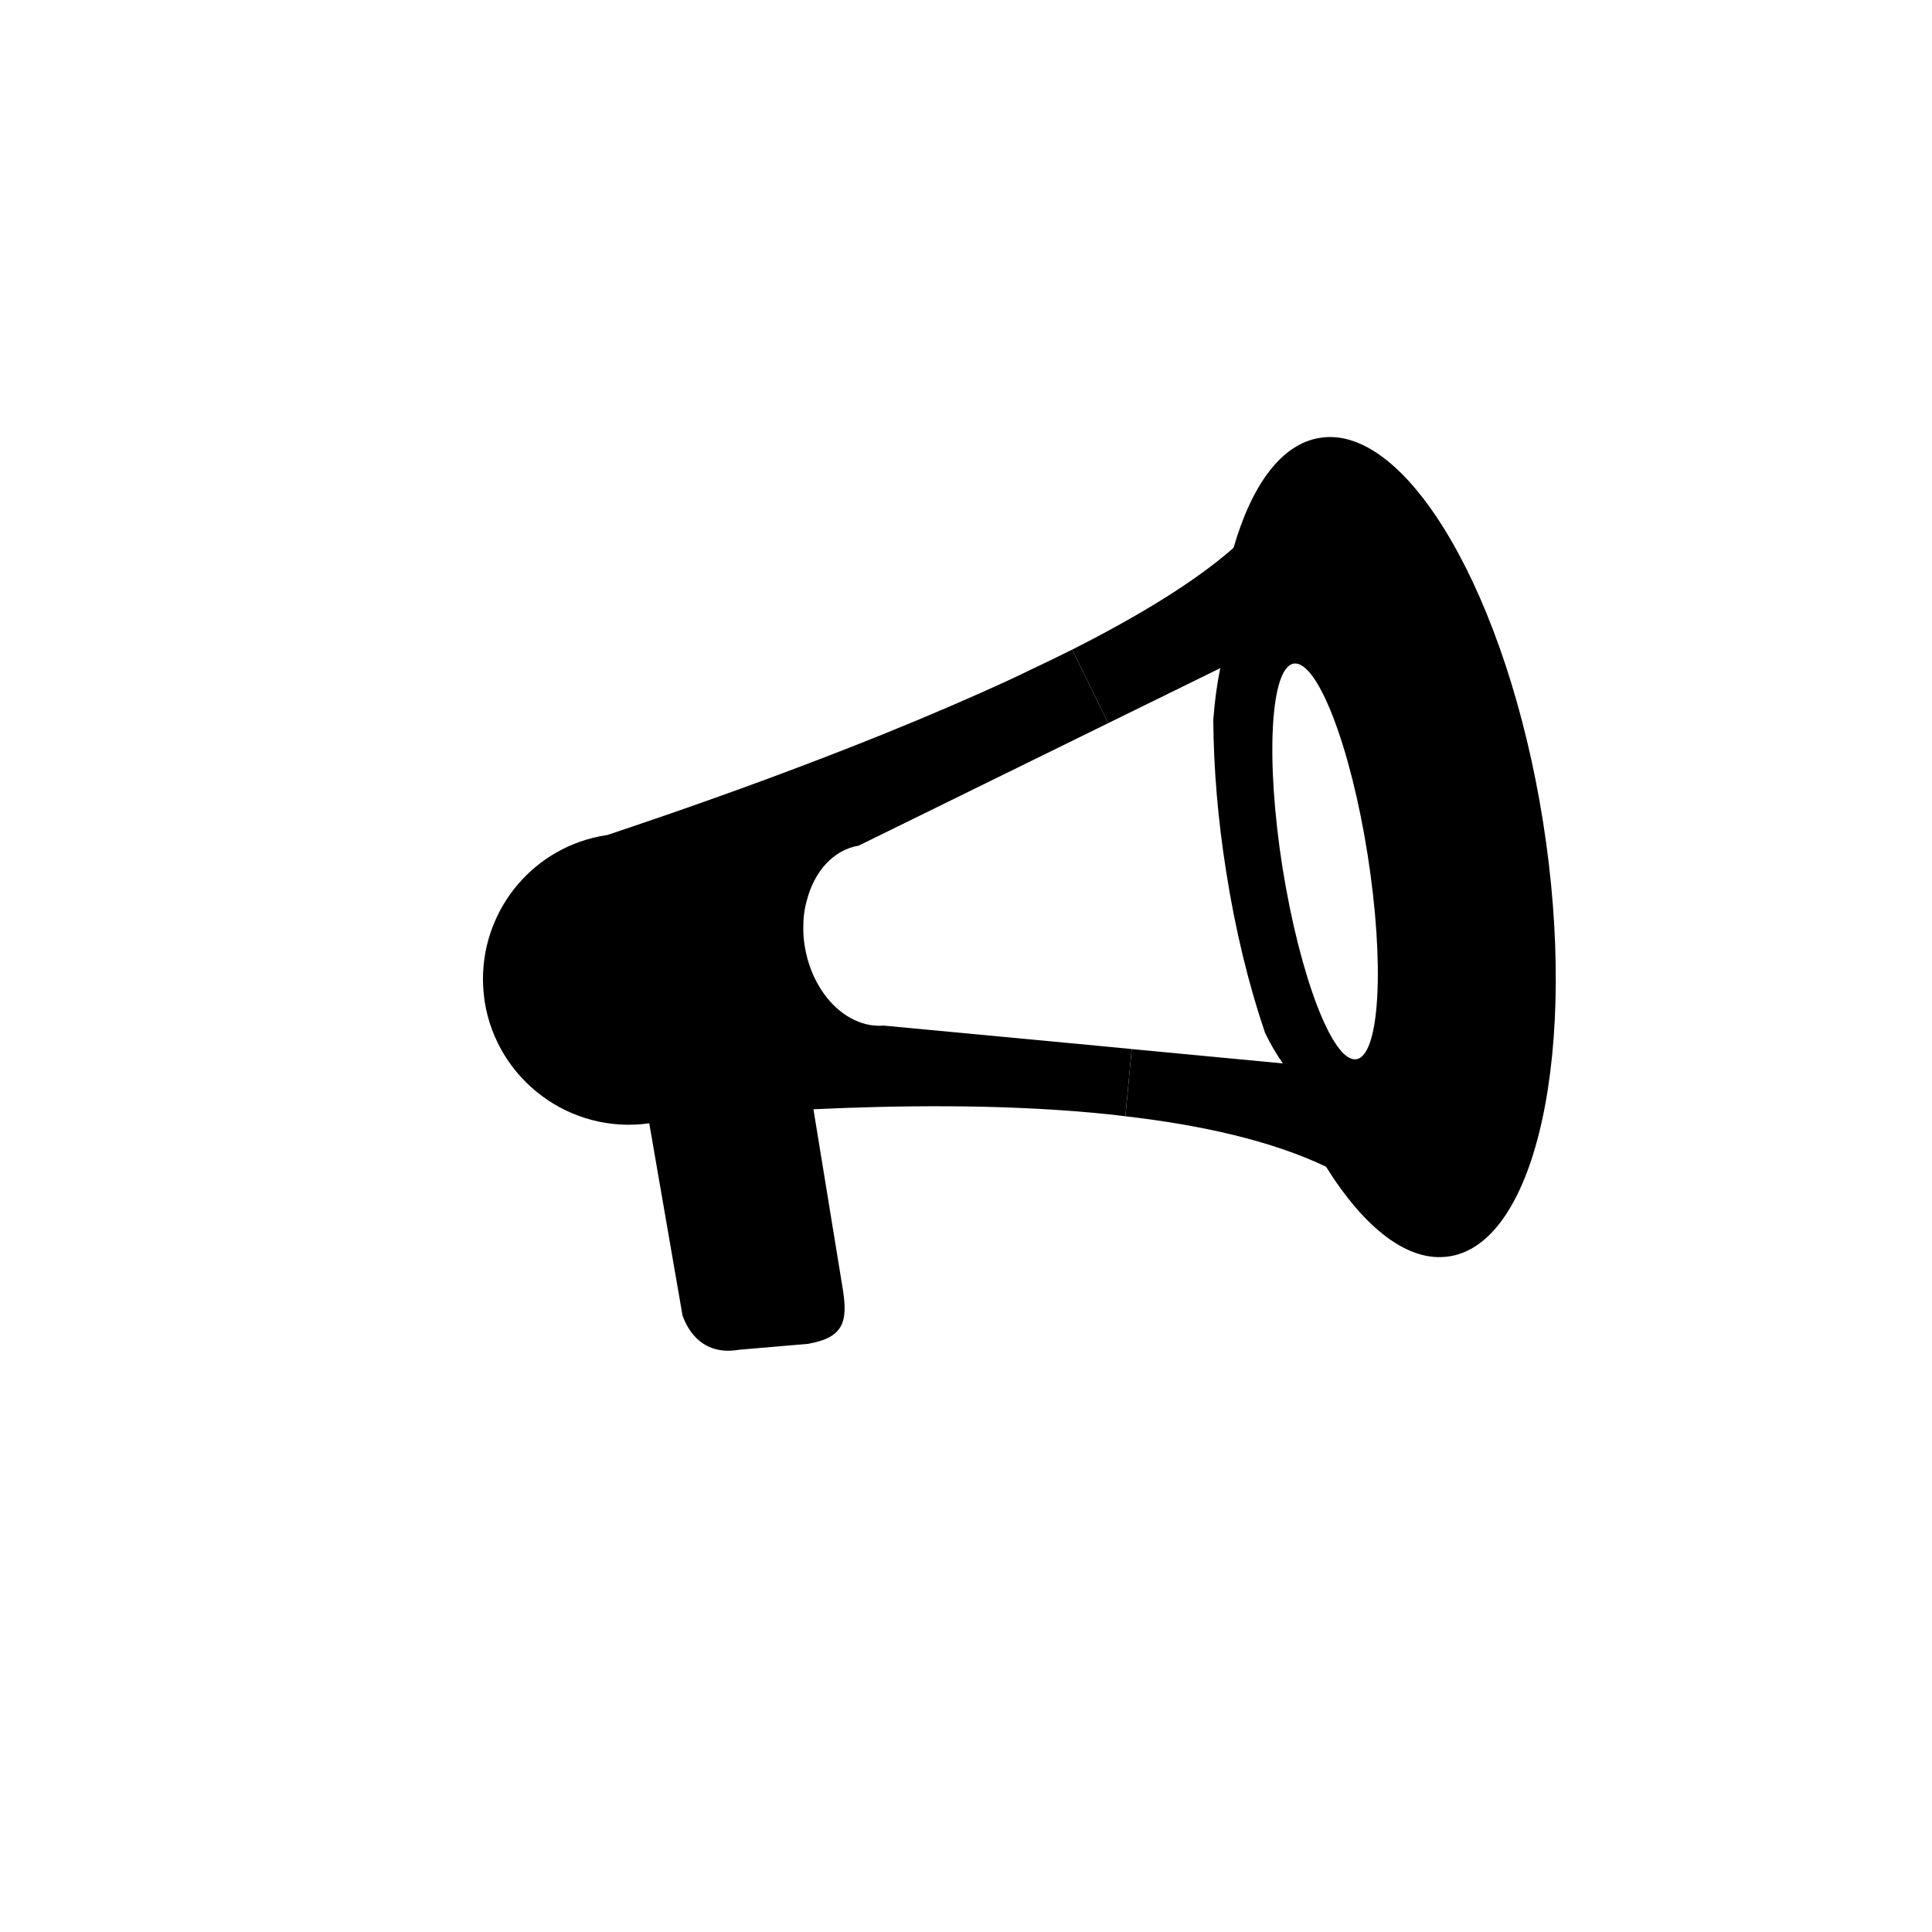<svg xmlns="http://www.w3.org/2000/svg" xmlns:xlink="http://www.w3.org/1999/xlink" version="1.1" x="0px" y="0px" viewBox="0 0 100 100" enable-background="new 0 0 100 100" xml:space="preserve"><g><g><g><g><g><path d="M70.208,54.824c1.214-0.199,1.468-4.929,0.58-10.582c-0.888-5.653-2.609-10.075-3.823-9.894       c-1.214,0.199-1.468,4.946-0.58,10.582C67.292,50.584,68.995,55.023,70.208,54.824z M63.16,34.584l-5.798,2.845l-1.866-3.805       c3.406-1.722,6.396-3.534,8.354-5.273c0.942-3.262,2.482-5.382,4.476-5.689c4.512-0.725,9.694,8.19,11.542,19.878       c1.849,11.706-0.326,21.78-4.838,22.487c-2.138,0.345-4.403-1.449-6.396-4.639c-2.809-1.341-6.451-2.156-10.383-2.609       l0.326-3.479l7.828,0.743c-0.326-0.453-0.634-0.979-0.924-1.576c-0.852-2.501-1.541-5.328-2.012-8.336       c-0.435-2.736-0.652-5.382-0.67-7.864C62.87,36.287,62.997,35.382,63.16,34.584z"></path><path d="M45.746,53.085l11.144,1.051l1.685,0.163l-0.326,3.479c-0.543-0.072-1.123-0.127-1.685-0.182       c-4.947-0.453-10.166-0.38-14.46-0.181l1.504,9.223c0.308,1.812,0.036,2.592-1.776,2.918l-3.588,0.308       c-1.812,0.309-2.609-0.906-2.917-1.775l-1.722-9.948c-4.077,0.58-7.864-2.229-8.517-6.288c-0.054-0.398-0.09-0.797-0.09-1.178       c0-3.66,2.646-6.867,6.378-7.447c0.037,0,0.055,0,0.091-0.019c2.7-0.905,12.413-4.149,20.875-8.063l1.667-0.797       c0.507-0.235,0.997-0.489,1.486-0.725l1.866,3.805l-3.135,1.54l-9.785,4.803c-1.305,0.217-2.301,1.341-2.682,2.845       c-0.127,0.435-0.181,0.906-0.181,1.396c0,0.308,0.018,0.615,0.072,0.941c0.145,0.925,0.489,1.758,0.96,2.429       c0.779,1.123,1.939,1.794,3.117,1.703C45.746,53.085,45.746,53.085,45.746,53.085z"></path></g></g></g></g></g></svg>